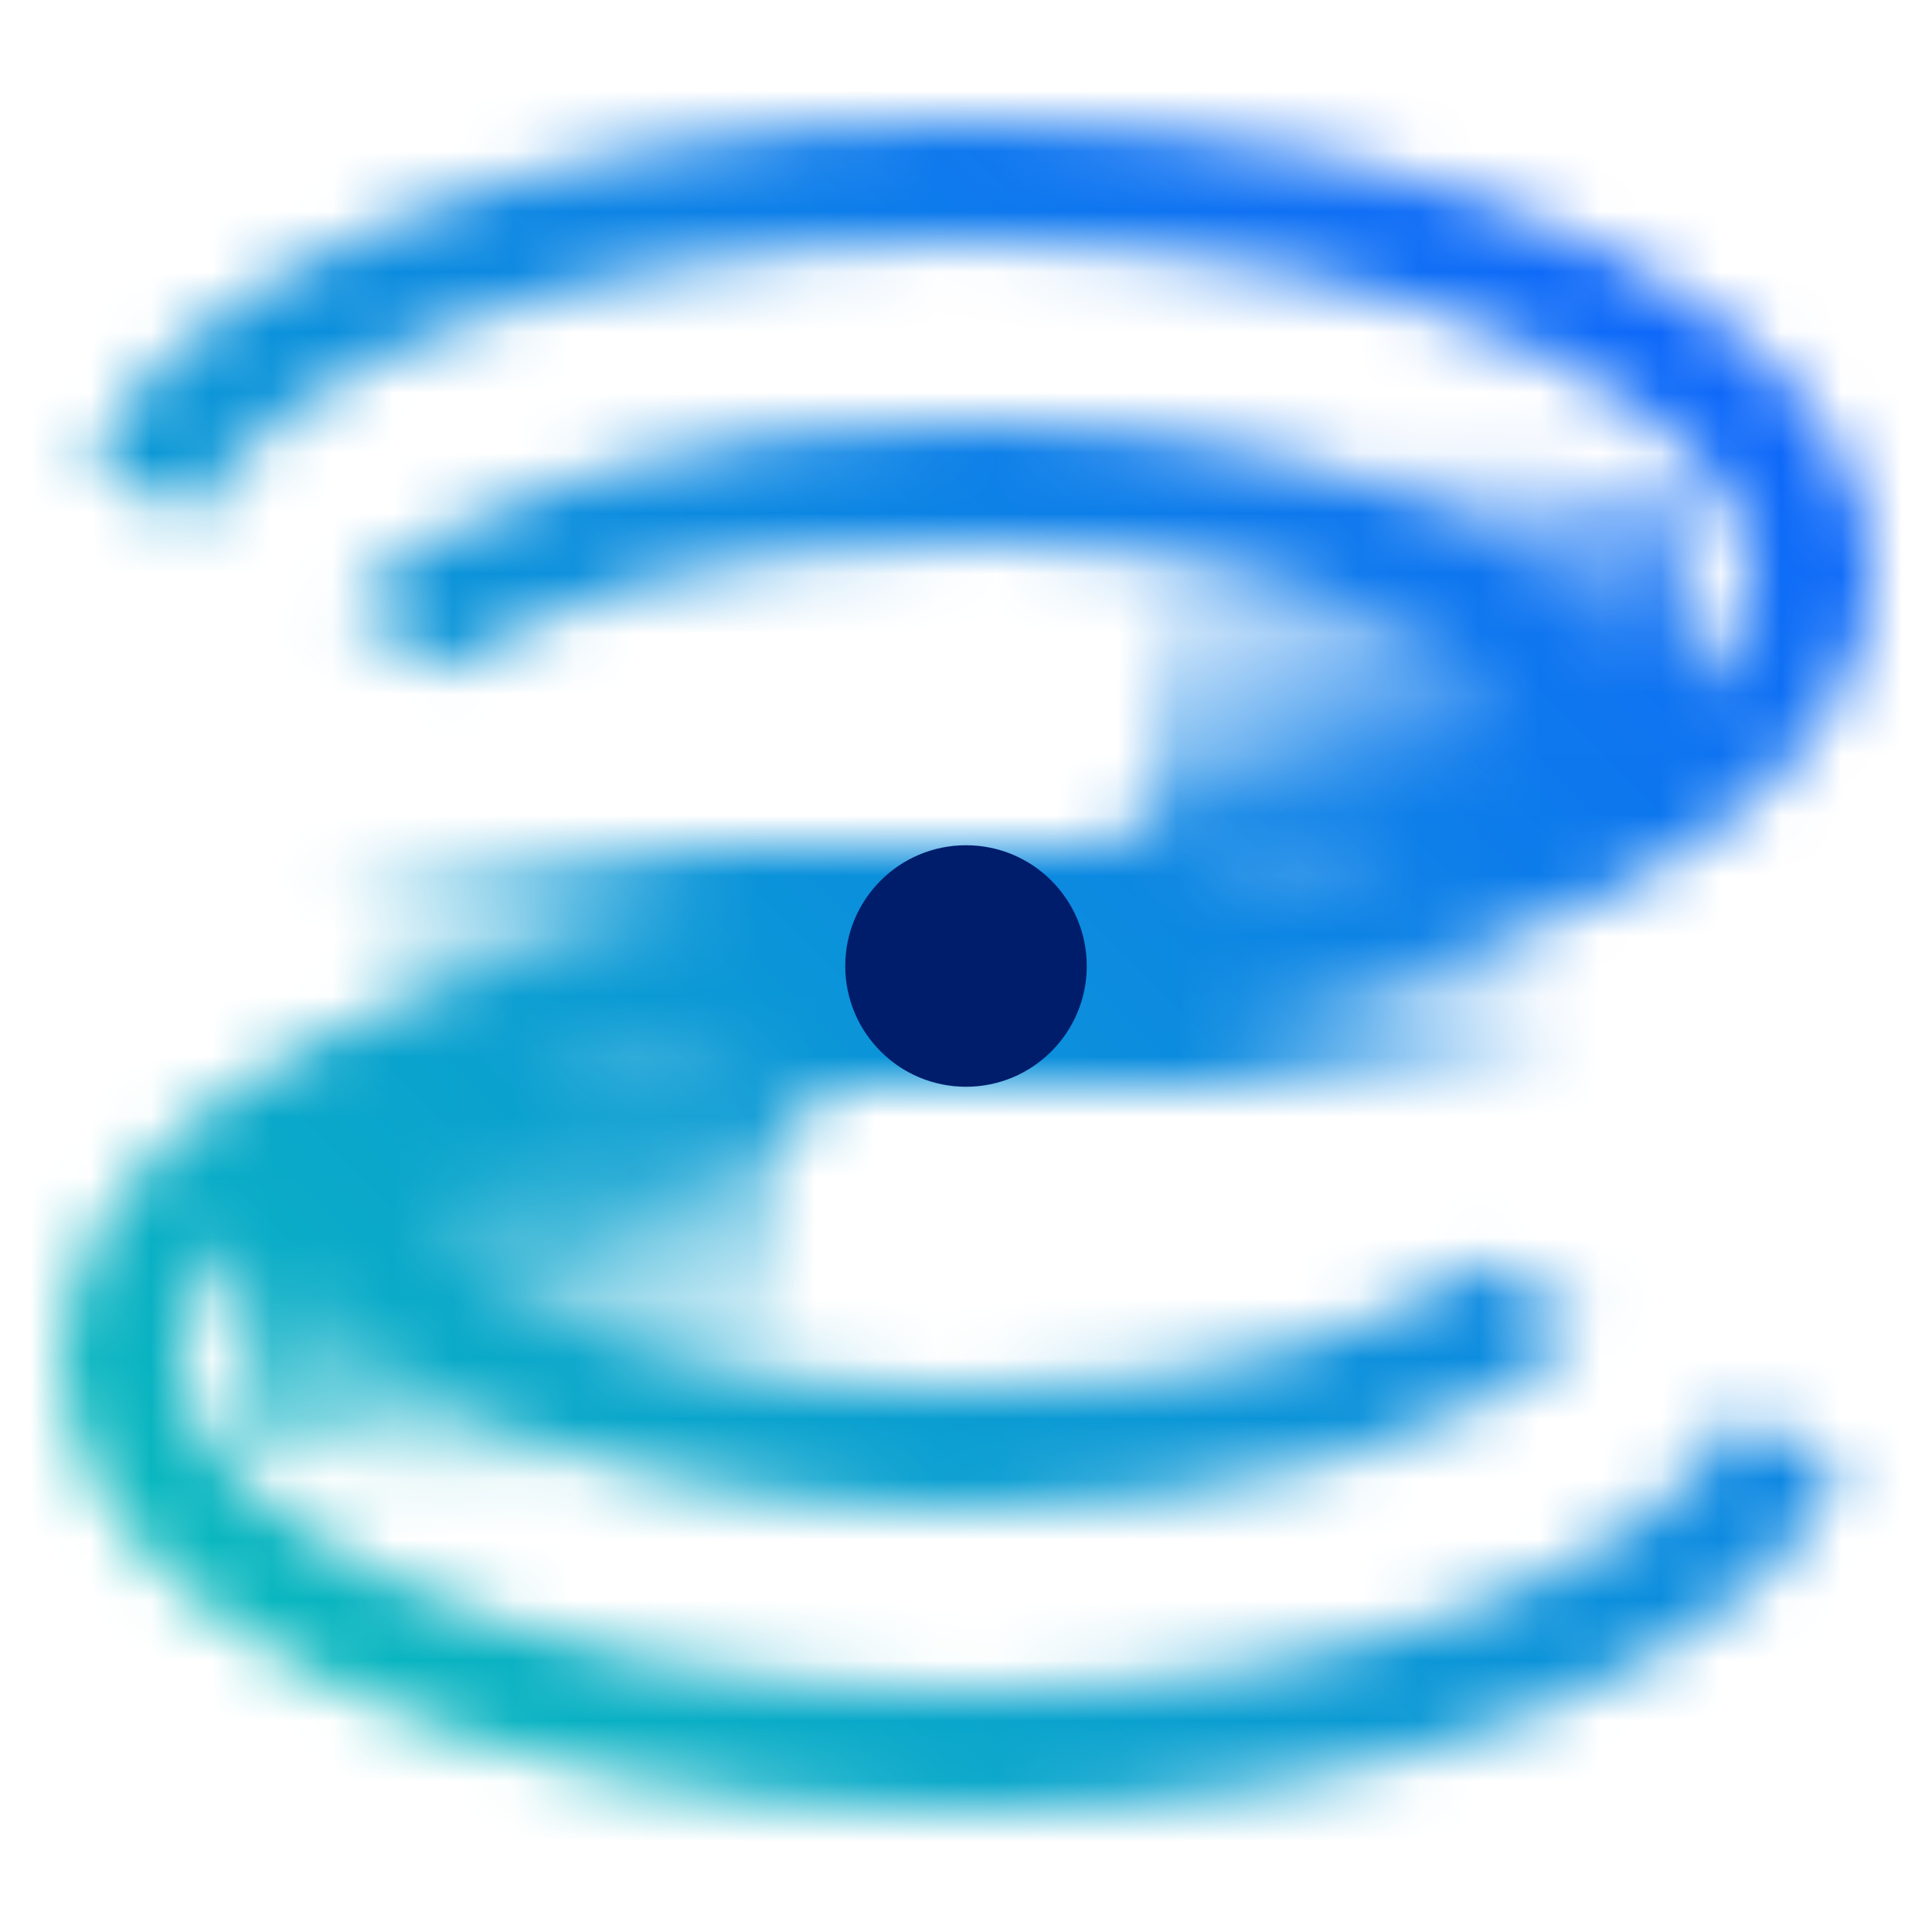 <svg id="Turbonomic" xmlns="http://www.w3.org/2000/svg" xmlns:xlink="http://www.w3.org/1999/xlink" viewBox="0 0 32 32"><defs><linearGradient id="kusz39anka" x1="-4539.326" y1="-3985.551" x2="-4529.948" y2="-3980.136" gradientTransform="matrix(0 -1 -1 0 -3974.027 -4513.166)" gradientUnits="userSpaceOnUse"><stop offset=".2" stop-opacity="0"/><stop offset=".75"/></linearGradient><linearGradient id="in9yonylyb" x1="4582.767" y1="-4453.523" x2="4592.063" y2="-4448.155" gradientTransform="matrix(0 1 1 0 4474.027 -4576.834)" xlink:href="#kusz39anka"/><linearGradient id="1jtim5f3ic" x1="4581.052" y1="-4453.915" x2="4578.052" y2="-4442.718" gradientTransform="matrix(0 1 1 0 4457.024 -4562.912)" gradientUnits="userSpaceOnUse"><stop offset=".263" stop-opacity="0"/><stop offset=".82"/></linearGradient><linearGradient id="axz61ejb6d" x1="-4541.751" y1="-4281.436" x2="-4543.633" y2="-4270.767" gradientTransform="matrix(0 -1 -1 0 -4253.024 -4527.088)" gradientUnits="userSpaceOnUse"><stop offset=".263" stop-opacity="0"/><stop offset=".82"/></linearGradient><linearGradient id="hza6kir0if" x1="-2514" y1="-2482" x2="-2482" y2="-2514" gradientTransform="matrix(1 0 0 -1 2514 -2482)" gradientUnits="userSpaceOnUse"><stop offset=".1" stop-color="#08bdba"/><stop offset=".9" stop-color="#0f62fe"/></linearGradient><mask id="59d0o8f58e" x="0" y="0" width="32" height="32" maskUnits="userSpaceOnUse"><path d="M16 9c5.494 0 9 1.777 9 3 0 .309-.246.611-.452.81l1.389 1.439c.879-.848 1.063-1.691 1.063-2.25 0-3.248-5.667-5-11-5-4.166 0-8.523 1.074-10.236 3.09l1.767 1.02c1.168-1.048 4.22-2.11 8.469-2.11zM16 23c-5.494 0-9-1.776-9-3 0-.316.257-.626.473-.83l-1.374-1.453C5.191 18.576 5 19.433 5 20c0 3.248 5.667 5 11 5 4.166 0 8.523-1.074 10.236-3.09l-1.767-1.02C23.301 21.938 20.249 23 16 23z" style="fill:#fff;stroke-width:0"/><path style="fill:url(#kusz39anka);stroke-width:0" d="M13 25.308 13.001 18H4v5.847l9 1.461z"/><path style="fill:url(#in9yonylyb);stroke-width:0" d="M19 6.801 18.999 14H28V8.241l-9-1.44z"/><path d="M16 28c-7.661 0-13-2.898-13-5.5S8.339 17 16 17c8.411 0 15-3.294 15-7.5S24.411 2 16 2C8.898 2 3.112 4.353 1.478 7.616l1.73.999C4.241 6.283 9.201 4 16 4c7.661 0 13 2.898 13 5.5S23.661 15 16 15c-8.411 0-15 3.294-15 7.5S7.589 30 16 30c7.102 0 12.888-2.352 14.522-5.616l-1.73-.999C27.759 25.717 22.799 28 16 28z" style="fill:#fff;stroke-width:0"/><path style="fill:url(#1jtim5f3ic);stroke-width:0" d="m2 14 7 7 5-3v-4H2z"/><path style="fill:url(#axz61ejb6d);stroke-width:0" d="m29 18-5-6-6 2v4h11z"/><path style="stroke-width:0" d="M14 14h4v4h-4z"/></mask></defs><g style="mask:url(#59d0o8f58e)"><path transform="rotate(-90 16 16)" style="fill:url(#hza6kir0if);stroke-width:0" d="M0 0h32v32H0z"/></g><circle cx="16" cy="16" r="2" style="fill:#001d6c;stroke-width:0"/></svg>